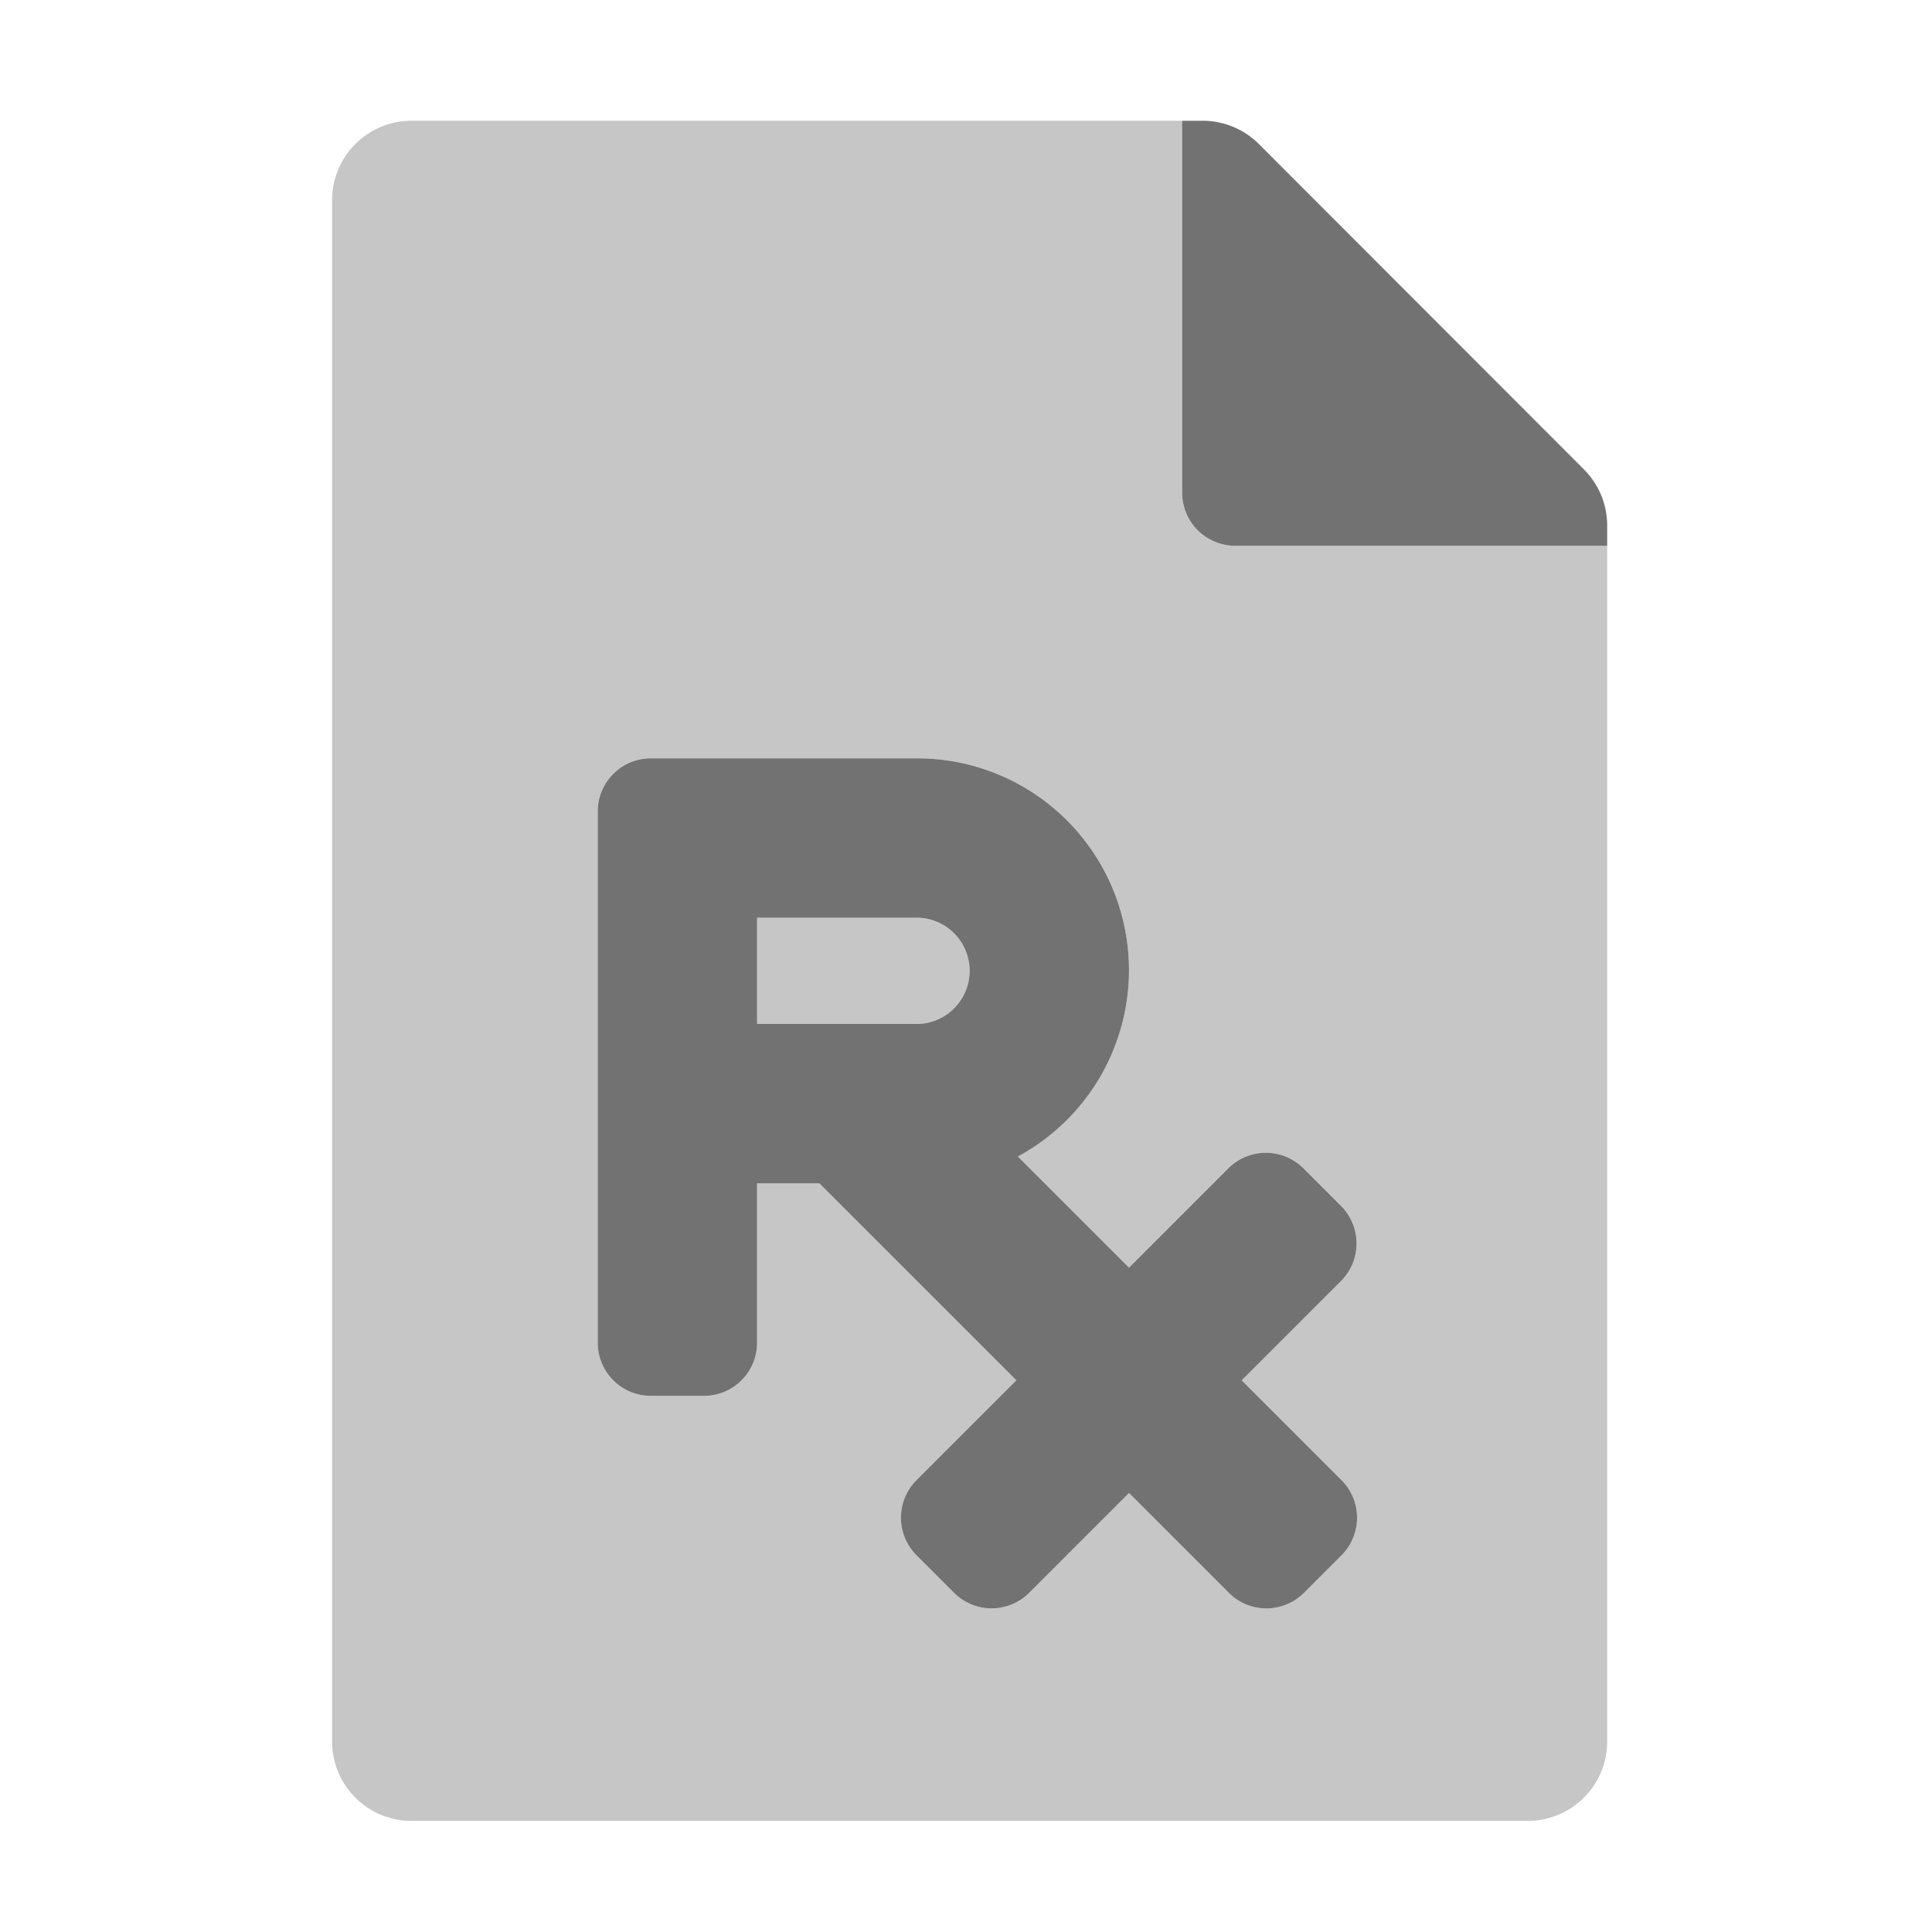 ﻿<?xml version='1.0' encoding='UTF-8'?>
<svg viewBox="-5.5 -2 32 32" xmlns="http://www.w3.org/2000/svg">
  <g transform="matrix(0.055, 0, 0, 0.055, 0, 0)">
    <defs>
      <style>.fa-secondary{opacity:.4}</style>
    </defs>
    <path d="M176, 240L128, 240L128, 272L176, 272A16 16 0 0 0 176, 240zM272, 128A16 16 0 0 1 256, 112L256, 0L24, 0A23.94 23.94 0 0 0 0, 23.88L0, 488A23.94 23.94 0 0 0 23.88, 512L360, 512A23.94 23.94 0 0 0 384, 488.12L384, 128zM304, 432L292.69, 443.32A16 16 0 0 1 270.06, 443.32L240, 413.25L209.94, 443.31A16 16 0 0 1 187.31, 443.31L176, 432A16 16 0 0 1 176, 409.37L206.06, 379.31L146.74, 320L128, 320L128, 368A16 16 0 0 1 112, 384L96, 384A16 16 0 0 1 80, 368L80, 208A16 16 0 0 1 96, 192L176, 192A63.8 63.8 0 0 1 206.54, 311.92L240, 345.38L269.9, 315.48A16 16 0 0 1 292.53, 315.48L303.84, 326.79A16 16 0 0 1 303.84, 349.42L273.94, 379.32L304, 409.38A16 16 0 0 1 304, 432z" fill="#727272" opacity="0.4" fill-opacity="1" class="Black" />
    <path d="M377, 105L279.1, 7A24 24 0 0 0 262.1, 0L256, 0L256, 112A16 16 0 0 0 272, 128L384, 128L384, 121.9A23.9 23.9 0 0 0 377, 105zM273.94, 379.32L303.84, 349.42A16 16 0 0 0 303.84, 326.79L292.53, 315.48A16 16 0 0 0 269.9, 315.48L240, 345.38L206.54, 311.92A63.8 63.8 0 0 0 176, 192L96, 192A16 16 0 0 0 80, 208L80, 368A16 16 0 0 0 96, 384L112, 384A16 16 0 0 0 128, 368L128, 320L146.74, 320L206.06, 379.31L176, 409.37A16 16 0 0 0 176, 432L187.31, 443.31A16 16 0 0 0 209.94, 443.31L240, 413.25L270.06, 443.32A16 16 0 0 0 292.69, 443.32L304, 432A16 16 0 0 0 304, 409.38zM176, 272L128, 272L128, 240L176, 240A16 16 0 0 1 176, 272z" fill="#727272" fill-opacity="1" class="Black" />
  </g>
</svg>